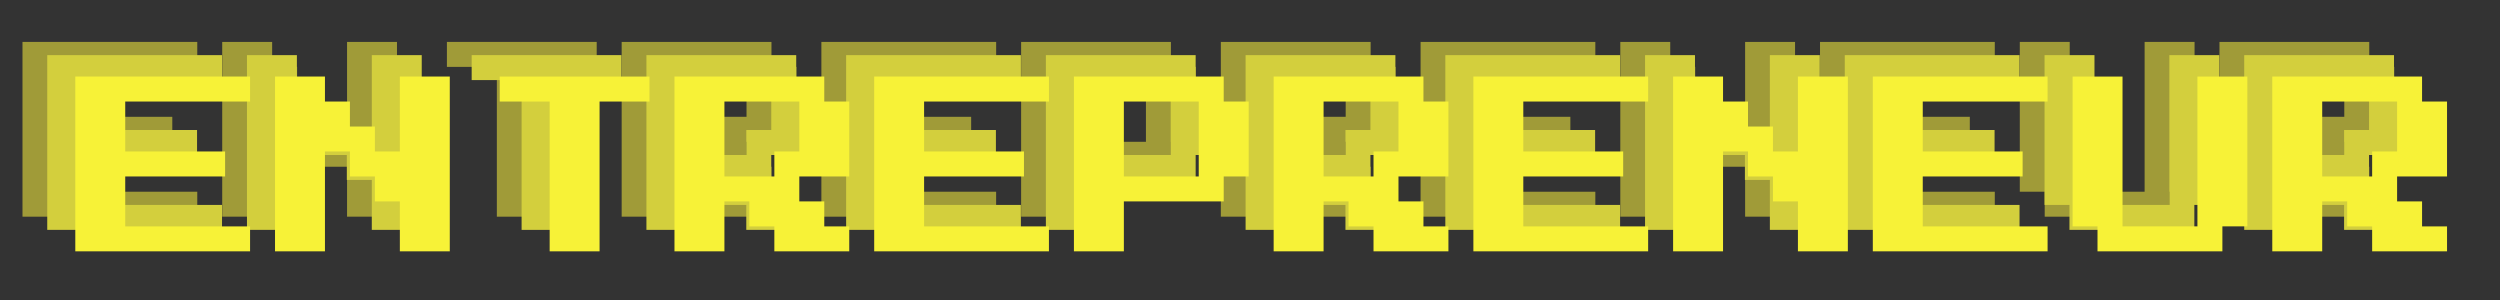 <svg xmlns="http://www.w3.org/2000/svg" width="1515" height="182" viewBox="0 0 1515 182"><rect x="0" y="0" width="1515" height="182" fill="#333333" stroke="none"/><title>World_Space</title><g id="Layer_2" data-name="Layer 2"><path d="M13.63,131.31V25.4H119.54V40.53H43.89V70.79h60.52V85.92H43.89v30.26h75.65v15.13Z" style="fill:#a09b38"/><path d="M134.66,131.31V25.4h30.26V40.53h15.13V55.66h15.13V70.79h15.13V25.4h30.26V131.31H210.31V101.05H195.18V85.92H180.05V70.79H164.92v60.52Z" style="fill:#a09b38"/><path d="M301.09,131.31V40.53H270.83V25.4H361.6V40.53H331.34v90.78Z" style="fill:#a09b38"/><path d="M376.73,131.31V25.4h90.78V40.53h15.13V85.92H452.38v15.13h15.13v15.13h15.13v15.13H437.25V116.18H422.12V101.05H407v30.26ZM407,85.92h30.26V70.79h15.13V40.53H407Z" style="fill:#a09b38"/><path d="M497.76,131.31V25.4H603.67V40.53H528V70.79h60.52V85.92H528v30.26h75.65v15.13Z" style="fill:#a09b38"/><path d="M618.8,131.31V25.4h90.77V40.53H724.7V85.92H709.57v15.13H649.06v30.26Zm30.26-45.39h45.38V40.53H649.06Z" style="fill:#a09b38"/><path d="M739.83,131.31V25.4h90.78V40.53h15.13V85.92H815.48v15.13h15.13v15.13h15.13v15.13H800.35V116.18H785.22V101.05H770.09v30.26Zm30.26-45.39h30.26V70.79h15.13V40.53H770.09Z" style="fill:#a09b38"/><path d="M860.87,131.31V25.4h105.9V40.53H891.12V70.79h60.52V85.92H891.12v30.26h75.65v15.13Z" style="fill:#a09b38"/><path d="M981.9,131.31V25.4h30.26V40.53h15.13V55.66h15.13V70.79h15.12V25.4h30.26V131.31h-30.26V101.05h-15.12V85.92h-15.13V70.79h-15.13v60.52Z" style="fill:#a09b38"/><path d="M1102.93,131.31V25.4h105.91V40.53h-75.65V70.79h60.52V85.92h-60.52v30.26h75.65v15.13Z" style="fill:#a09b38"/><path d="M1239.09,131.31V116.18H1224V25.4h30.25v90.78h45.39V25.4h30.26v90.78h-15.13v15.13Z" style="fill:#a09b38"/><path d="M1345,131.31V25.4h90.77V40.53h15.13V85.92h-30.26v15.13h15.13v15.13h15.13v15.13h-45.38V116.18h-15.13V101.05h-15.13v30.26Zm30.26-45.39h30.26V70.79h15.12V40.53h-45.38Z" style="fill:#a09b38"/><path d="M28.63,139.31V33.4H134.54V48.53H58.89V78.79h60.52V93.92H58.89v30.26h75.65v15.13Z" style="fill:#d3cf3d"/><path d="M149.66,139.31V33.4h30.26V48.53h15.13V63.66h15.13V78.79h15.13V33.4h30.26V139.31H225.31V109.05H210.18V93.92H195.05V78.79H179.92v60.52Z" style="fill:#d3cf3d"/><path d="M316.09,139.31V48.53H285.83V33.4H376.6V48.53H346.34v90.78Z" style="fill:#d3cf3d"/><path d="M391.73,139.31V33.4h90.78V48.53h15.13V93.92H467.38v15.13h15.13v15.13h15.13v15.13H452.25V124.18H437.12V109.05H422v30.26ZM422,93.92h30.26V78.79h15.13V48.53H422Z" style="fill:#d3cf3d"/><path d="M512.76,139.31V33.4H618.67V48.53H543V78.79h60.52V93.92H543v30.26h75.65v15.13Z" style="fill:#d3cf3d"/><path d="M633.8,139.31V33.4h90.77V48.53H739.7V93.92H724.57v15.13H664.06v30.26Zm30.26-45.39h45.38V48.53H664.06Z" style="fill:#d3cf3d"/><path d="M754.83,139.31V33.4h90.78V48.53h15.13V93.92H830.48v15.13h15.13v15.13h15.13v15.13H815.35V124.18H800.22V109.05H785.09v30.26Zm30.26-45.39h30.26V78.79h15.13V48.53H785.09Z" style="fill:#d3cf3d"/><path d="M875.87,139.31V33.4h105.9V48.53H906.12V78.79h60.52V93.92H906.12v30.26h75.65v15.13Z" style="fill:#d3cf3d"/><path d="M996.9,139.31V33.4h30.26V48.53h15.13V63.66h15.13V78.79h15.12V33.4h30.26V139.31h-30.26V109.05h-15.12V93.92h-15.13V78.79h-15.13v60.52Z" style="fill:#d3cf3d"/><path d="M1117.93,139.31V33.4h105.91V48.53h-75.65V78.79h60.52V93.92h-60.52v30.26h75.65v15.13Z" style="fill:#d3cf3d"/><path d="M1254.09,139.31V124.18H1239V33.4h30.25v90.78h45.39V33.4h30.26v90.78h-15.13v15.13Z" style="fill:#d3cf3d"/><path d="M1360,139.31V33.4h90.77V48.53h15.13V93.92h-30.26v15.13h15.13v15.13h15.13v15.13h-45.38V124.18h-15.13V109.05h-15.13v30.26Zm30.26-45.39h30.26V78.79h15.12V48.53h-45.38Z" style="fill:#d3cf3d"/><path d="M45.63,152.31V46.4H151.54V61.53H75.89V91.79h60.52v15.13H75.89v30.26h75.65v15.13Z" style="fill:#f7f237"/><path d="M166.66,152.31V46.4h30.26V61.53h15.13V76.66h15.13V91.79h15.13V46.4h30.26V152.31H242.31V122.05H227.18V106.92H212.05V91.79H196.92v60.52Z" style="fill:#f7f237"/><path d="M333.09,152.31V61.53H302.83V46.4H393.6V61.53H363.34v90.78Z" style="fill:#f7f237"/><path d="M408.73,152.31V46.4h90.78V61.53h15.13v45.39H484.38v15.13h15.13v15.13h15.13v15.13H469.25V137.18H454.12V122.05H439v30.26ZM439,106.92h30.26V91.79h15.13V61.53H439Z" style="fill:#f7f237"/><path d="M529.76,152.31V46.4H635.67V61.53H560V91.79h60.52v15.13H560v30.26h75.65v15.13Z" style="fill:#f7f237"/><path d="M650.8,152.31V46.4h90.77V61.53H756.7v45.39H741.57v15.13H681.06v30.26Zm30.26-45.39h45.38V61.53H681.06Z" style="fill:#f7f237"/><path d="M771.83,152.31V46.4h90.78V61.53h15.13v45.39H847.48v15.13h15.13v15.13h15.13v15.13H832.35V137.18H817.22V122.05H802.09v30.26Zm30.26-45.39h30.26V91.79h15.13V61.53H802.09Z" style="fill:#f7f237"/><path d="M892.87,152.31V46.4h105.9V61.53H923.12V91.79h60.52v15.13H923.12v30.26h75.65v15.13Z" style="fill:#f7f237"/><path d="M1013.9,152.31V46.4h30.26V61.53h15.13V76.66h15.13V91.79h15.12V46.4h30.26V152.31h-30.26V122.05h-15.12V106.92h-15.13V91.79h-15.13v60.52Z" style="fill:#f7f237"/><path d="M1134.93,152.31V46.4h105.91V61.53h-75.65V91.79h60.52v15.13h-60.52v30.26h75.65v15.13Z" style="fill:#f7f237"/><path d="M1271.09,152.31V137.18H1256V46.4h30.25v90.78h45.39V46.4h30.26v90.78h-15.13v15.13Z" style="fill:#f7f237"/><path d="M1377,152.31V46.4h90.77V61.53h15.13v45.39h-30.26v15.13h15.13v15.13h15.13v15.13h-45.38V137.18h-15.13V122.05h-15.13v30.26Zm30.26-45.39h30.26V91.79h15.12V61.53h-45.38Z" style="fill:#f7f237"/></g></svg>